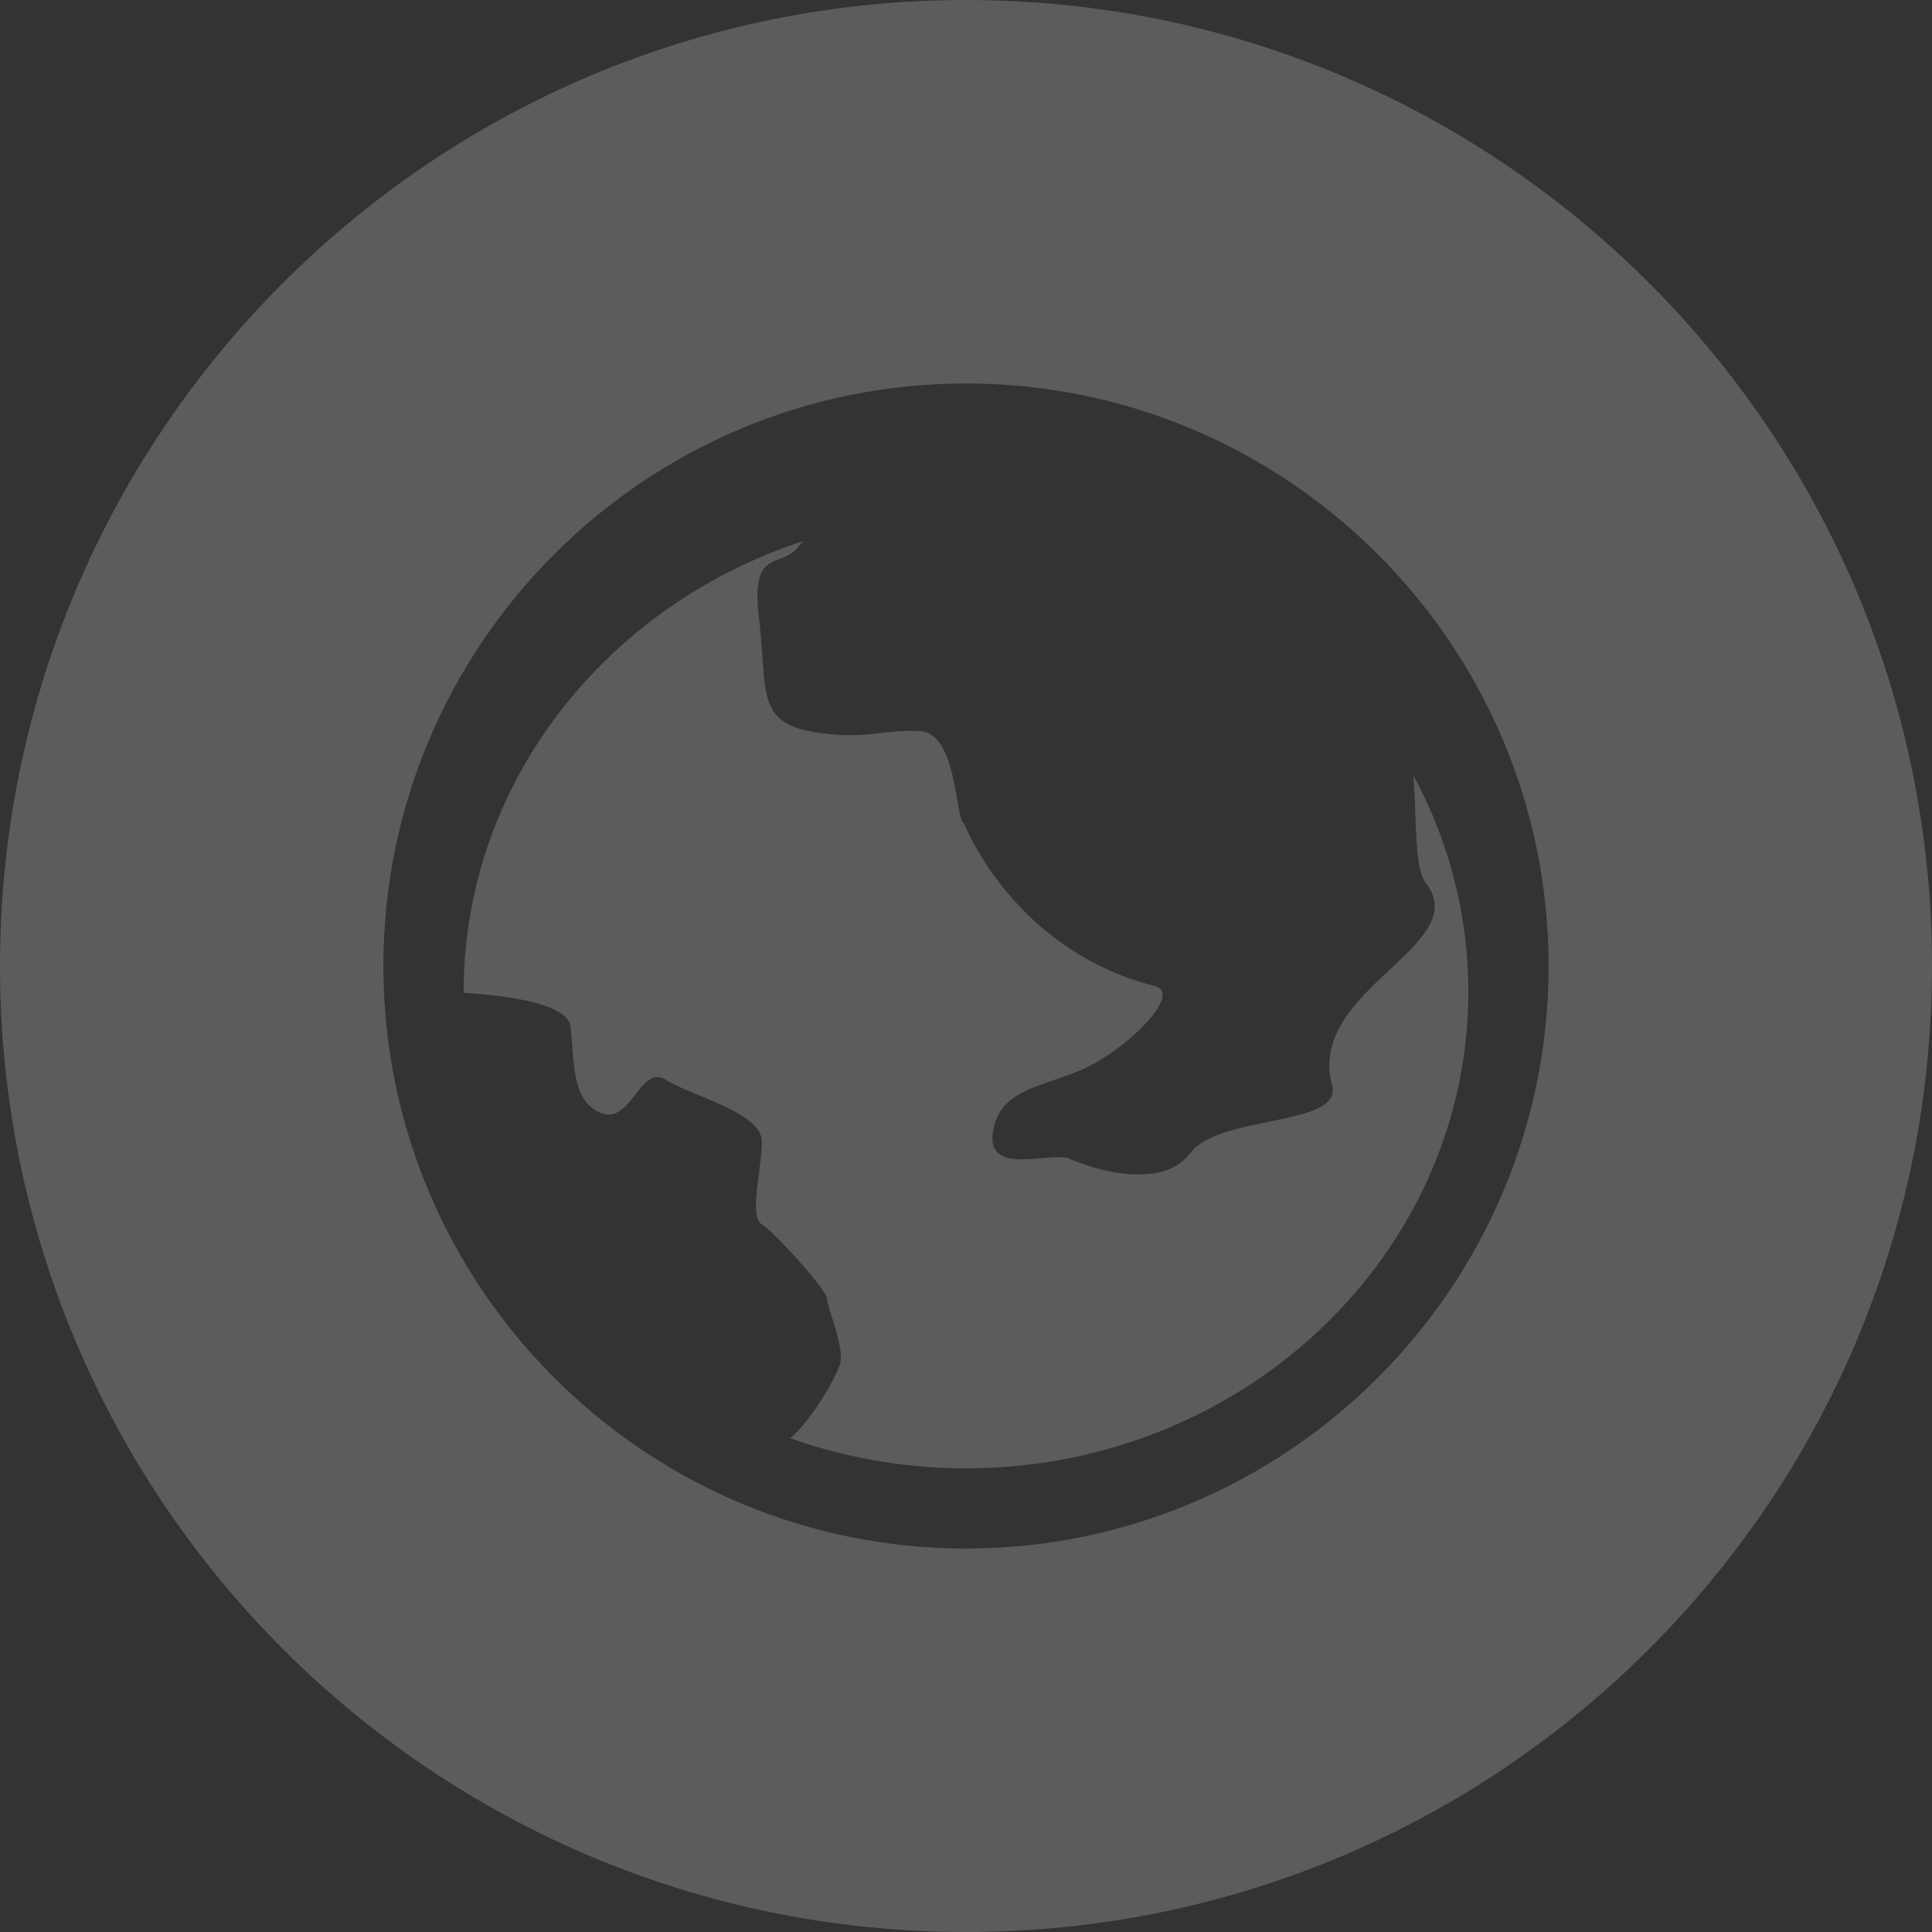 <svg xmlns="http://www.w3.org/2000/svg" width="25" height="25" viewBox="0 0 25 25">
    <rect x="0" y="0" width="25" height="25" fill="#333333" stroke="none"/>
    <g fill="#FFF" fill-rule="nonzero" opacity=".2">
        <path d="M17.236 14.04c.145.546-1.448.373-1.837.884-.39.511-1.34.168-1.561.07-.221-.099-1.066.229-.992-.328.073-.556.587-.589 1.139-.818.55-.229 1.345-.99.955-1.09-1.839-.467-2.466-2.106-2.466-2.106-.11-.02-.083-1.158-.56-1.19-.478-.033-.735.13-1.433 0-.698-.132-.551-.557-.661-1.474-.11-.916.294-.622.512-.916.02-.026.044-.049.068-.072-2.556.83-4.4 3.131-4.4 5.834v.013c.475.029 1.34.124 1.381.433.057.427 0 .961.394 1.121.394.16.507-.64.844-.427.338.214 1.238.42 1.238.797 0 .377-.169.965 0 1.071.17.107.844.854.844.961 0 .107.238.65.167.857-.059.172-.355.707-.643.95.709.251 1.475.39 2.275.39 3.584 0 6.5-2.766 6.5-6.166a5.874 5.874 0 0 0-.71-2.798c.043.627.014 1.199.158 1.386.634.818-1.543 1.38-1.212 2.618z"/>
        <path d="M12.5 0C5.596 0 0 5.597 0 12.5S5.596 25 12.5 25C19.403 25 25 19.403 25 12.5 25 5.596 19.403 0 12.5 0zm0 20.038c-4.157 0-7.539-3.381-7.539-7.538S8.343 4.962 12.5 4.962s7.539 3.381 7.539 7.538-3.382 7.538-7.539 7.538z"/>
    </g>
</svg>
